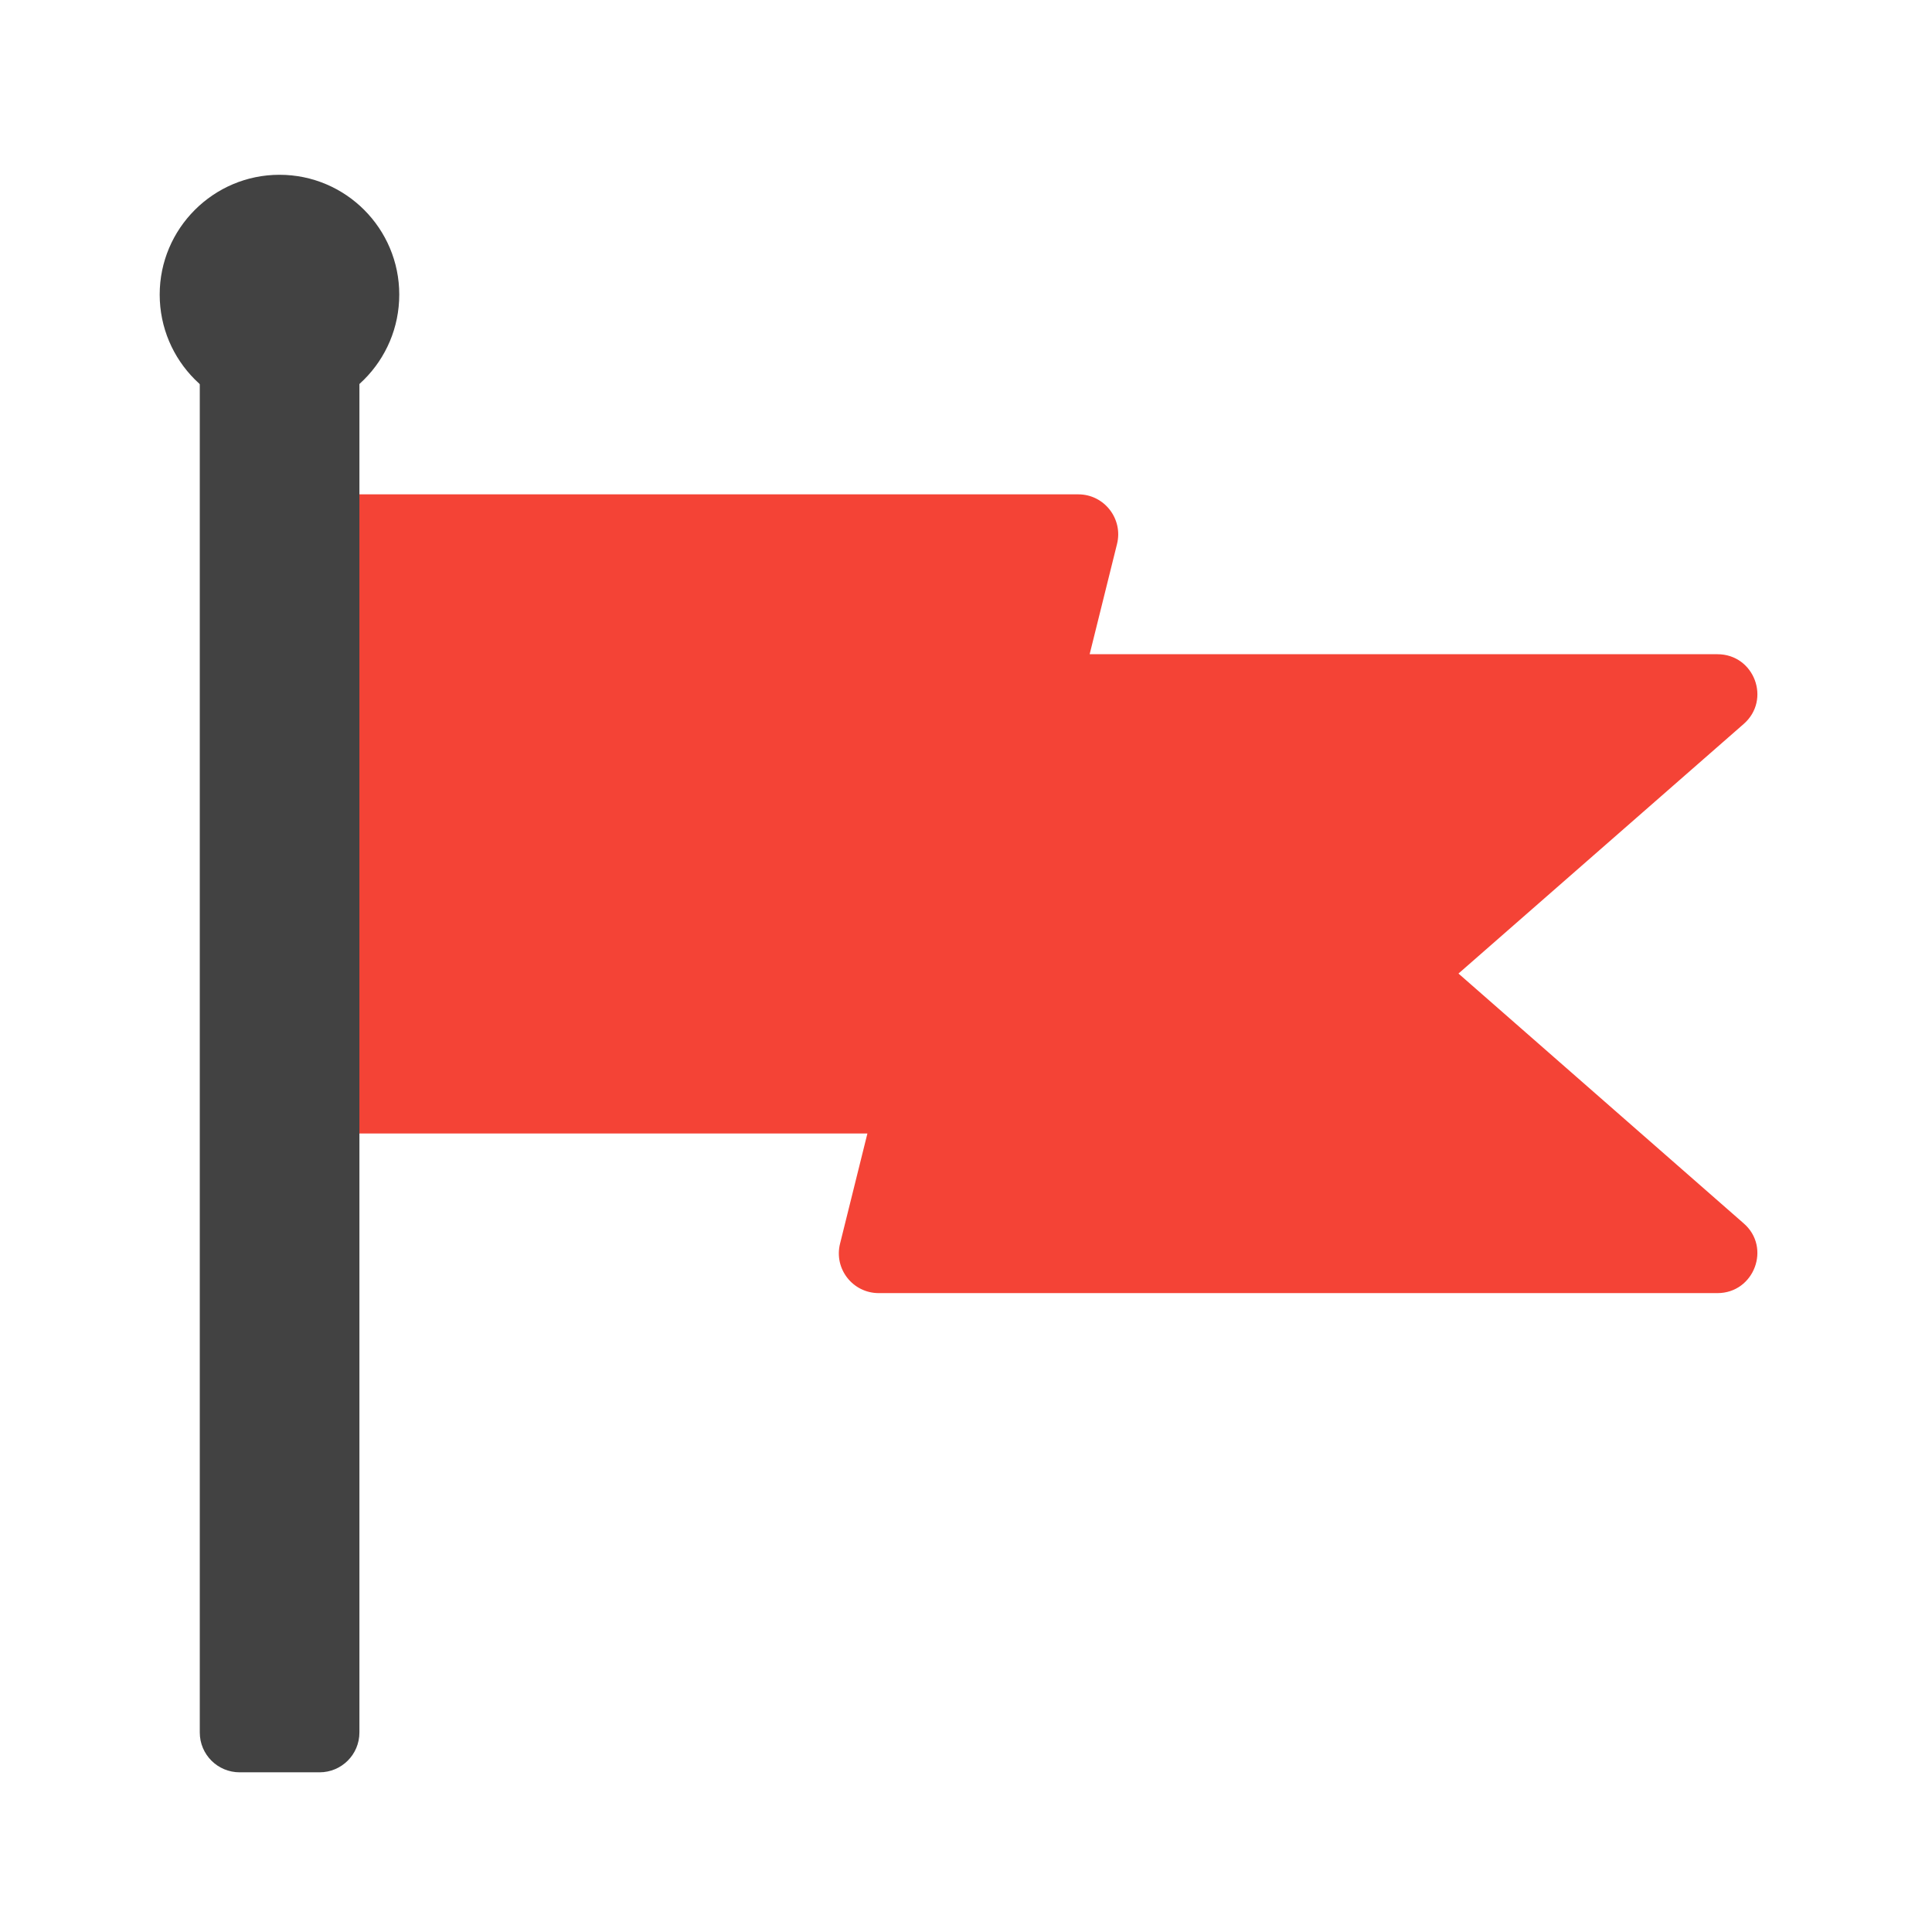 <svg height="32" viewBox="0 0 32 32" width="32" xmlns="http://www.w3.org/2000/svg"><path d="m4.629 8.188c-.363 0-.66.297-.66.664v9.258c0 .367.297.664.66.664h9.738l-.453 1.824c-.105.418.211.82.641.82h13.891c.609 0 .895-.758.434-1.156l-4.723-4.137 4.723-4.133c.461-.402.176-1.156-.434-1.156h-10.398l.453-1.824c.105-.418-.211-.824-.641-.824zm0 0" fill="#f44336"/><g fill="#424242"><path d="m3.969 4.879h1.324c.363 0 .66.297.66.664v23.152c0 .367-.297.66-.66.66h-1.324c-.363 0-.66-.293-.66-.66v-23.152c0-.367.297-.664.66-.664zm0 0"/><path d="m4.629 2.895c1.098 0 1.984.891 1.984 1.984 0 1.098-.887 1.988-1.984 1.988-1.094 0-1.984-.891-1.984-1.988 0-1.094.891-1.984 1.984-1.984zm0 0"/></g></svg>